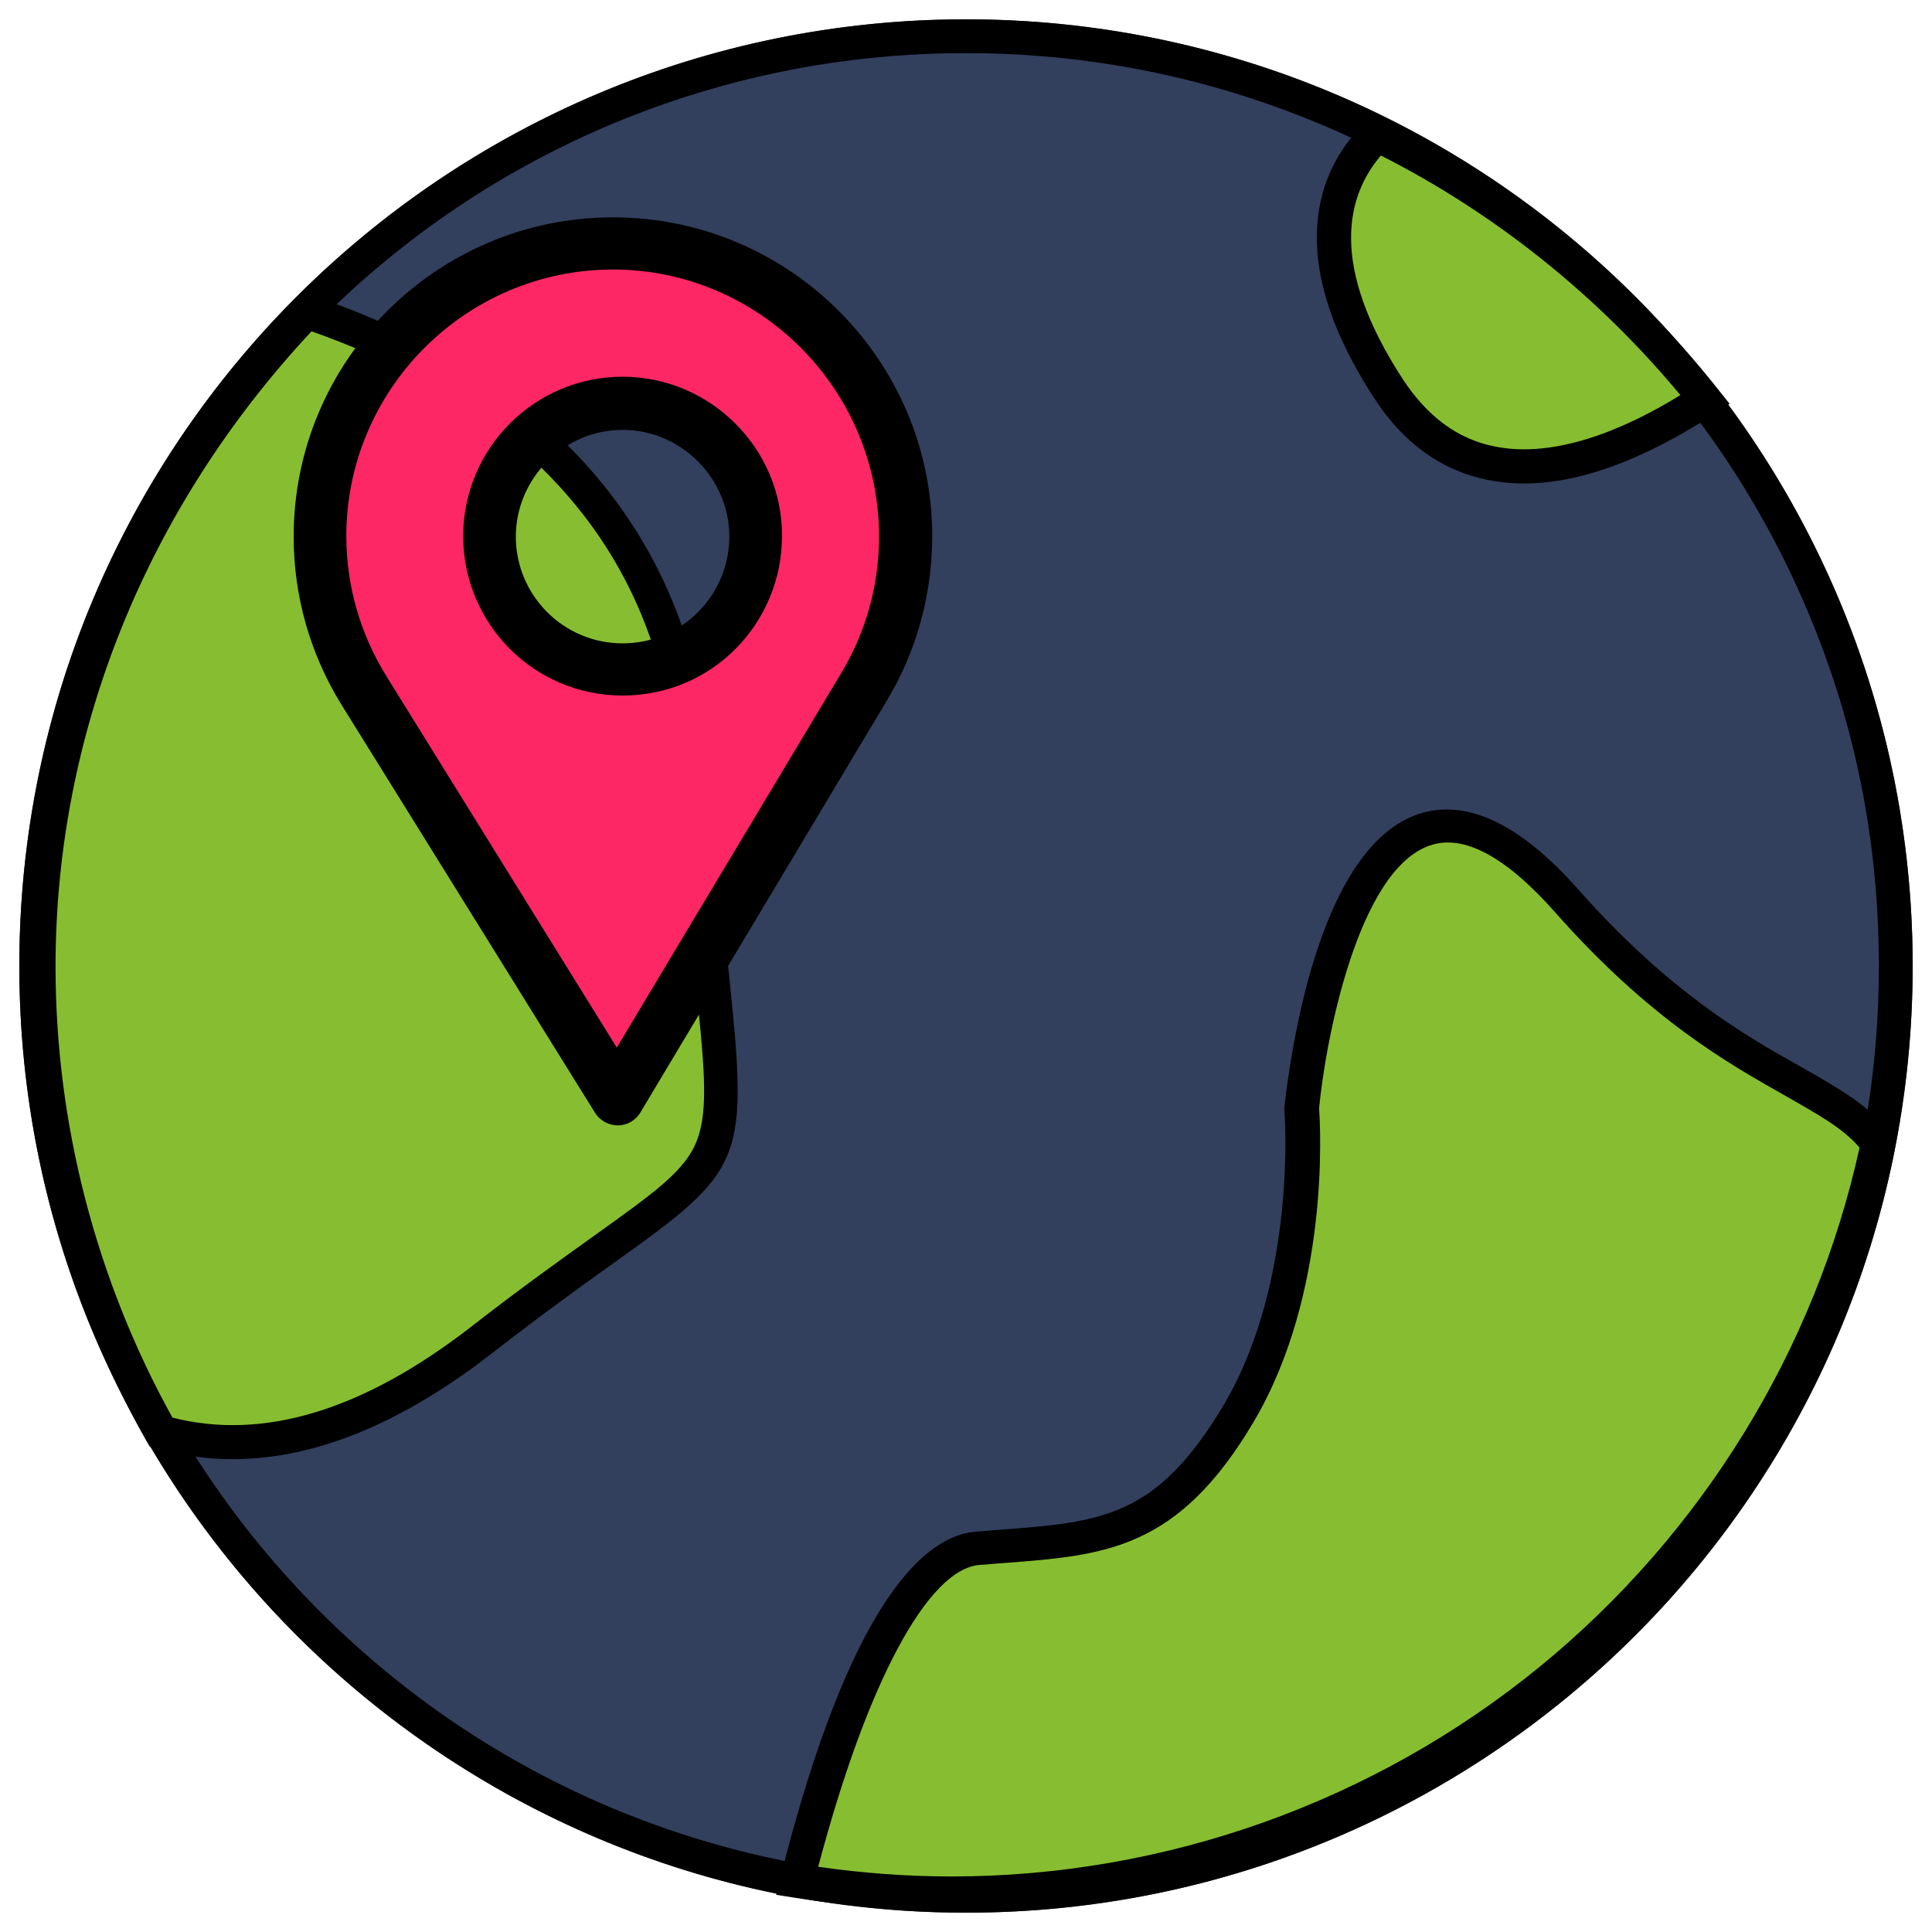 <?xml version="1.0" encoding="utf-8"?>
<!-- Generator: Adobe Illustrator 22.0.0, SVG Export Plug-In . SVG Version: 6.00 Build 0)  -->
<svg version="1.1" xmlns="http://www.w3.org/2000/svg" xmlns:xlink="http://www.w3.org/1999/xlink" x="0px" y="0px"
	 viewBox="0 0 400 400" style="enable-background:new 0 0 400 400;" xml:space="preserve">
<style type="text/css">
	.st0{fill:#323F5D;}
	.st1{fill:#87BE31;}
	.st2{fill:#FC2764;}
</style>
<g id="Layer_2">
	<g>
		<circle class="st0" cx="200" cy="200" r="196"/>
		<path d="M200,11c25.5,0,50.3,5,73.6,14.8c22.5,9.5,42.7,23.1,60.1,40.5c17.4,17.4,31,37.6,40.5,60.1c9.9,23.3,14.8,48,14.8,73.6
			s-5,50.3-14.8,73.6c-9.5,22.5-23.1,42.7-40.5,60.1c-17.4,17.4-37.6,31-60.1,40.5c-23.3,9.9-48,14.8-73.6,14.8s-50.3-5-73.6-14.8
			c-22.5-9.5-42.7-23.1-60.1-40.5c-17.4-17.4-31-37.6-40.5-60.1C16,250.3,11,225.5,11,200s5-50.3,14.8-73.6
			c9.5-22.5,23.1-42.7,40.5-60.1c17.4-17.4,37.6-31,60.1-40.5C149.7,16,174.5,11,200,11 M200,4C91.8,4,4,91.8,4,200
			s87.8,196,196,196s196-87.8,196-196S308.2,4,200,4L200,4z"/>
	</g>
</g>
<g id="Layer_1">
	<g>
		<path class="st1" d="M285.1,27.9c-7.7,7.6-16.3,23.8,2.4,52.6c17.3,26.6,46,15,65.5,2.2C334.8,59.7,311.6,40.9,285.1,27.9z"/>
		<path d="M315.5,100.1c-2.7,0-5.3-0.3-7.8-0.8c-9.4-2-17.2-7.6-23.2-16.9c-20.4-31.3-10-49.2-1.9-57l1.8-1.7l2.2,1.1
			c26.7,13.1,50.6,32.4,69.1,55.8l2.4,3l-3.2,2.1C340.3,95.2,327.1,100.1,315.5,100.1z M285.9,32.2c-7,8.2-11,22.5,4.6,46.4
			c5,7.6,11.3,12.3,18.8,13.8c12.8,2.7,27.6-3.8,38.6-10.6C330.9,61.3,309.6,44.2,285.9,32.2z"/>
	</g>
	<g>
		<path class="st1" d="M165.1,389.4c10.4,1.7,21,2.6,31.9,2.6c94.3,0,173-66.6,191.8-155.3c-9.6-13.2-32.4-14.2-64.3-50.2
			c-46-52-55,43-55,43s3,36-13,63s-30,26-54,28C184.2,322,170.5,367.8,165.1,389.4z"/>
		<path d="M197,395.5c-10.8,0-21.8-0.9-32.5-2.6l-3.8-0.6l0.9-3.7c14.5-57.5,30-70.7,40.5-71.5c1.8-0.1,3.5-0.3,5.2-0.4
			c20.8-1.6,32.2-2.5,46.1-25.9c15.2-25.7,12.6-60.6,12.5-60.9l0-0.3l0-0.3c0.1-0.5,1.3-13.2,5.1-27c5.4-19.3,13.1-30.6,22.8-33.8
			c9.9-3.2,21,2.1,33.1,15.8c18.9,21.3,34.6,30.2,46,36.6c7.9,4.5,14.2,8,18.5,13.8l0.9,1.3l-0.3,1.5
			c-9.3,44.1-33.7,84.2-68.8,112.9C287.9,379.5,243,395.5,197,395.5z M169.4,386.5c9.1,1.3,18.4,2,27.6,2c44.4,0,87.7-15.5,122-43.6
			c33.4-27.4,56.8-65.4,66-107.3c-3.4-4-8.5-6.8-15.3-10.7c-11.9-6.7-28.2-15.9-47.8-38.1c-10.1-11.4-18.8-16.1-25.7-13.8
			c-15.1,4.9-21.8,40.7-23.1,54.5c0.3,3.9,2.2,38.2-13.5,64.8c-15.7,26.6-30.8,27.7-51.6,29.3c-1.7,0.1-3.4,0.3-5.2,0.4
			C192,324.9,179.4,348.7,169.4,386.5z"/>
	</g>
	<g>
		<path class="st1" d="M63.5,64.5C30,99.7,8,147.6,8,200c0,35.1,9.2,68,25.4,96.5c16.1,4.6,38.3,2.7,66.1-19c63-49,51-20,44-119
			C139.6,102.7,99.2,76.5,63.5,64.5z"/>
		<path d="M48.2,302.1c-5.4,0-10.6-0.7-15.8-2.2l-1.4-0.4l-0.7-1.2C13.4,268.4,4.5,234.4,4.5,200c0-50.8,20.1-99.7,56.5-137.9
			l1.5-1.6l2.1,0.7c63.9,21.5,80.1,64.7,82.4,97.1c1.3,17.8,2.7,31.4,3.8,42.2c4.2,40.2,3.7,41.4-23.9,61.1
			c-6.6,4.7-14.9,10.7-25.2,18.7C83,294.8,65.1,302.1,48.2,302.1z M35.7,293.5c18.8,4.8,39.5-1.5,61.7-18.7
			c10.4-8.1,18.7-14,25.4-18.8c12.7-9.1,19.1-13.6,21.5-19.9c2.5-6.5,1.5-15.9-0.5-34.8c-1.1-10.9-2.6-24.5-3.8-42.5
			c-3.8-53.7-42.7-78.7-75.5-90.2c-34.2,36.6-53,83.2-53,131.5C11.5,232.7,19.9,265,35.7,293.5z"/>
	</g>
</g>
<g id="Layer_4">
	<path class="st2" d="M89.6,160.6l35.4,59c0.9,1.5,3.2,1.6,4.1,0.1l56.2-88.1c0.8-1.3,0.2-3.1-1.3-3.6l-23.1-8c-1.4-0.5-3,0.4-3.2,2
		c-0.7,4.9-3.2,14.3-12.8,15c-13,1-41,1-43-16s0-28,7-29c5.9-0.8,18.8-6.6,22.8-8.4c0.8-0.3,1.3-1.1,1.4-1.9l3.4-25
		c0.2-1.5-0.9-2.7-2.4-2.8C120.9,53.8,57.4,57.4,68,114c9,48,13.8,49.1,18,46C87.2,159.1,88.8,159.4,89.6,160.6z"/>
</g>
<g id="Layer_5">
	<path class="st2" d="M125,52l4,29c0,0,17,4,20,12s9,29,9,29l24,11c0,0,9-33,0-47s-35-36-47-36S125,52,125,52z"/>
</g>
<g id="Layer_3">
	<g>
		<g>
			<path d="M126.9,45c-36.4,0-66.1,29.6-66.1,66.1c0,12.3,3.4,24.3,9.9,34.8l52.5,84.5c1,1.6,2.8,2.6,4.7,2.6c0,0,0,0,0,0
				c1.9,0,3.7-1,4.7-2.7l51.1-85.4c6.1-10.2,9.3-21.9,9.3-33.9C193,74.6,163.4,45,126.9,45z M174.2,139.3l-46.5,77.6L80,140
				c-5.4-8.7-8.3-18.7-8.3-29c0-30.4,24.8-55.2,55.2-55.2S182,80.7,182,111.1C182,121.1,179.3,130.8,174.2,139.3z"/>
		</g>
	</g>
	<g>
		<g>
			<path d="M128.9,78c-18.2,0-33,14.8-33,33c0,18.1,14.6,33,33,33c18.7,0,33-15.1,33-33C162,92.9,147.1,78,128.9,78z M128.9,133.2
				c-12.2,0-22.1-9.9-22.1-22.1c0-12.1,10-22.1,22.1-22.1s22.1,10,22.1,22.1C151,123.1,141.3,133.2,128.9,133.2z"/>
		</g>
	</g>
</g>
</svg>
